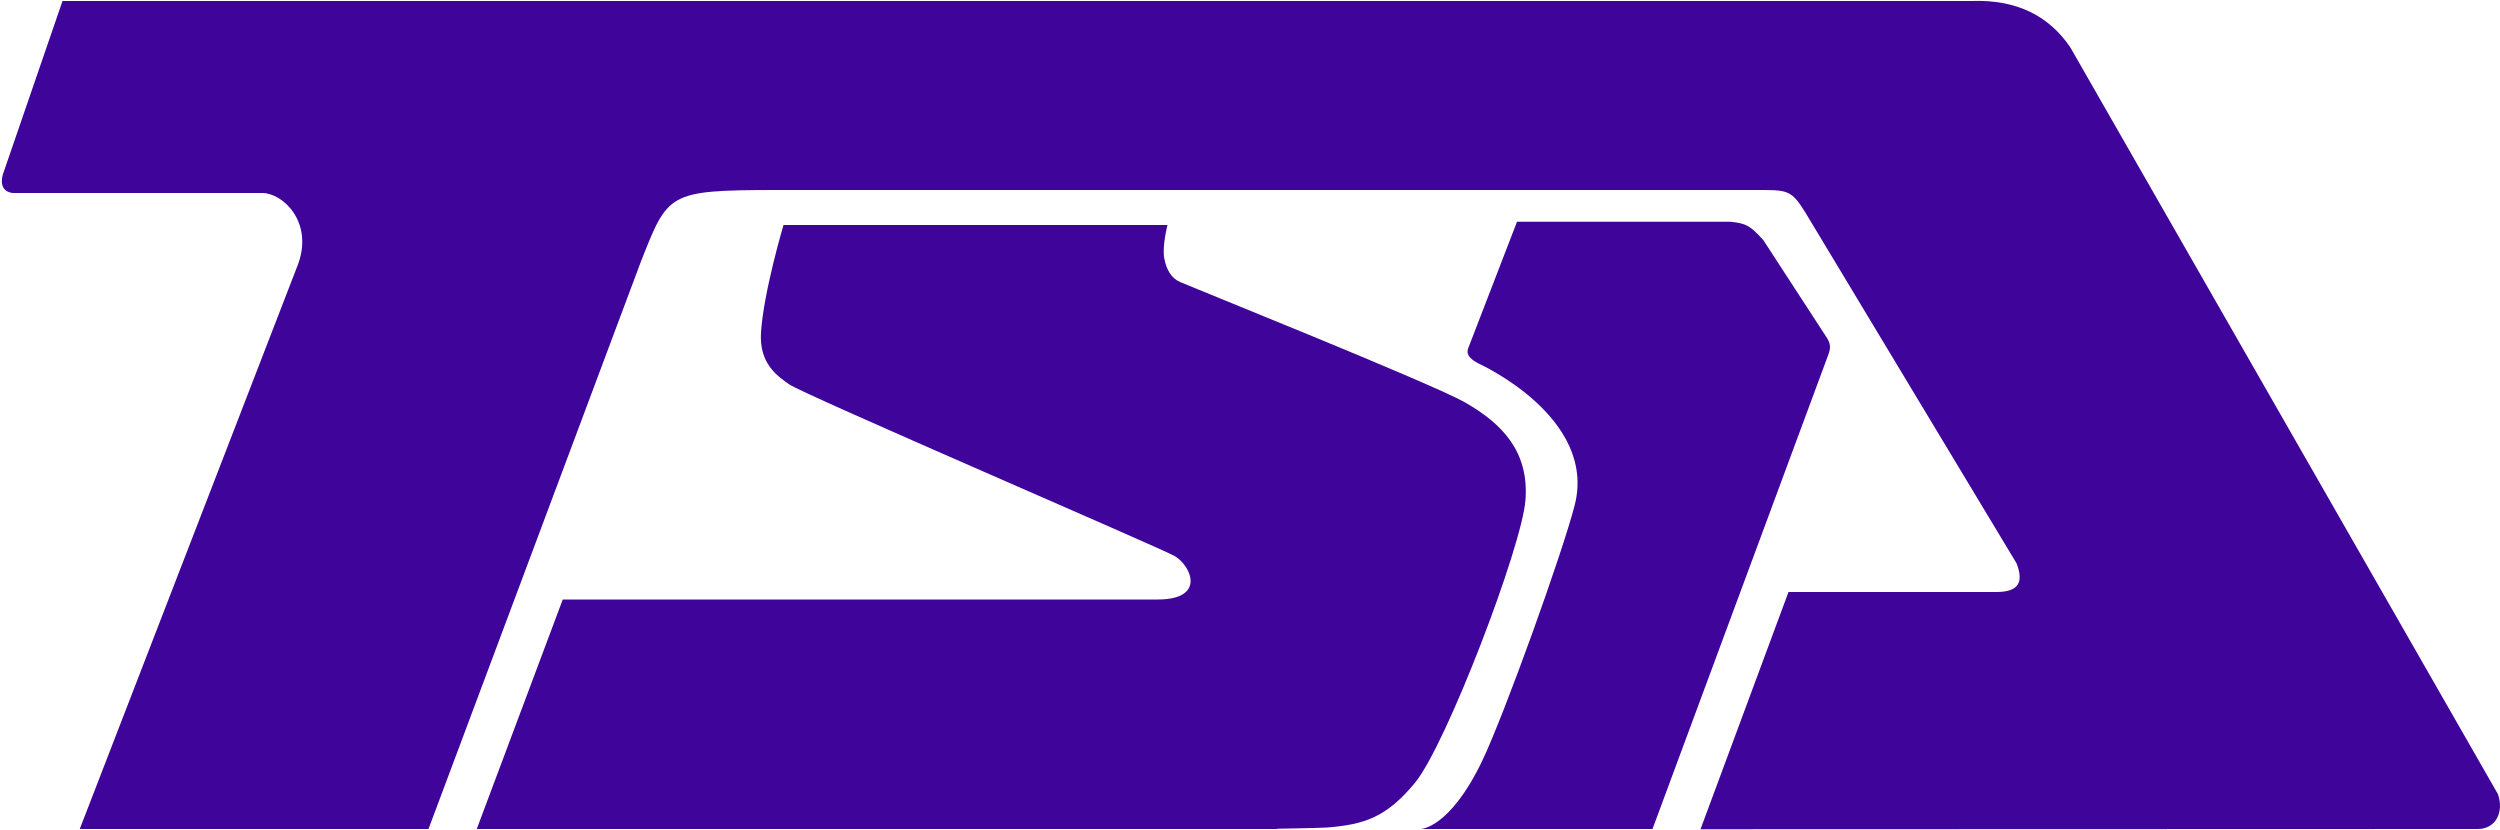 <?xml version="1.0" encoding="utf-8"?>
<!-- Generator: Adobe Illustrator 22.1.0, SVG Export Plug-In . SVG Version: 6.00 Build 0)  -->
<svg version="1.1" id="Layer_1" xmlns="http://www.w3.org/2000/svg" xmlns:xlink="http://www.w3.org/1999/xlink" x="0px" y="0px"
	 viewBox="0 0 1000 332" style="enable-background:new 0 0 1000 332;" xml:space="preserve">
<style type="text/css">
	.st0{fill:#3F059B;}
</style>
<g>
	<path class="st0" id="svgInternalID" d="M1.1,69.9c-1.9,7.3,4.2,7.3,4.2,7.3c-6.1,0,99.6,0,99.6,0c8.2,0,20.4,11.5,14.4,28.3L31.9,331.6h139.5
		l84.9-226.8c10.9-27.6,10.7-28.7,53.4-28.8h392c13.4,0,14.7-0.3,20.5,9.1l84.4,140.2c2.9,7.4,1.1,11.5-8.1,11.5h-83.1l-35.2,94.9
		l311.1-0.1c6.8-0.1,10.4-6.5,7.9-13.9L828.1,18.9c-8.3-12.2-21-19.2-39.5-18.5l-12.5,0l-740.3,0H25L1.1,69.9z"/>
	<path class="st0" id="svgInternalID" d="M568.2,331.6c0,0,11.6,0,24.7-27.3c9-18.9,32.1-83.2,37-102.3c8.9-35.2-38.3-56.5-38.3-56.5
		c-3.9-2-5.1-3.8-4.4-6l19.6-50.8h85.4c6.3,0.7,7.7,1.4,13.1,7.3l25.5,39.2c1.8,2.9,1.4,4.5,0,8.1L661,331.6H568.2z"/>
	<path class="st0" id="svgInternalID" d="M510.8,331.5c0,0,17.3-0.3,20.1-0.5c14.9-1.2,23.7-4.1,35.1-17.9c12.4-15,42.9-94.7,44.2-113.2
		c1.4-19.4-9.4-30.5-24.3-39c-13.2-7.5-110.6-46.6-113.9-48.1c-3.3-1.5-5.4-4.6-6.3-9.5S467,90,467,90l-153.6,0c0,0-8,26.9-9,43
		c-0.8,12.5,6.6,17.4,11.2,20.7c6,4.2,149.5,65.8,154.4,68.8c6.6,4,12.3,17.3-6.9,17.3l-238,0l-34.4,91.8H510.8z"/>
</g>
</svg>
